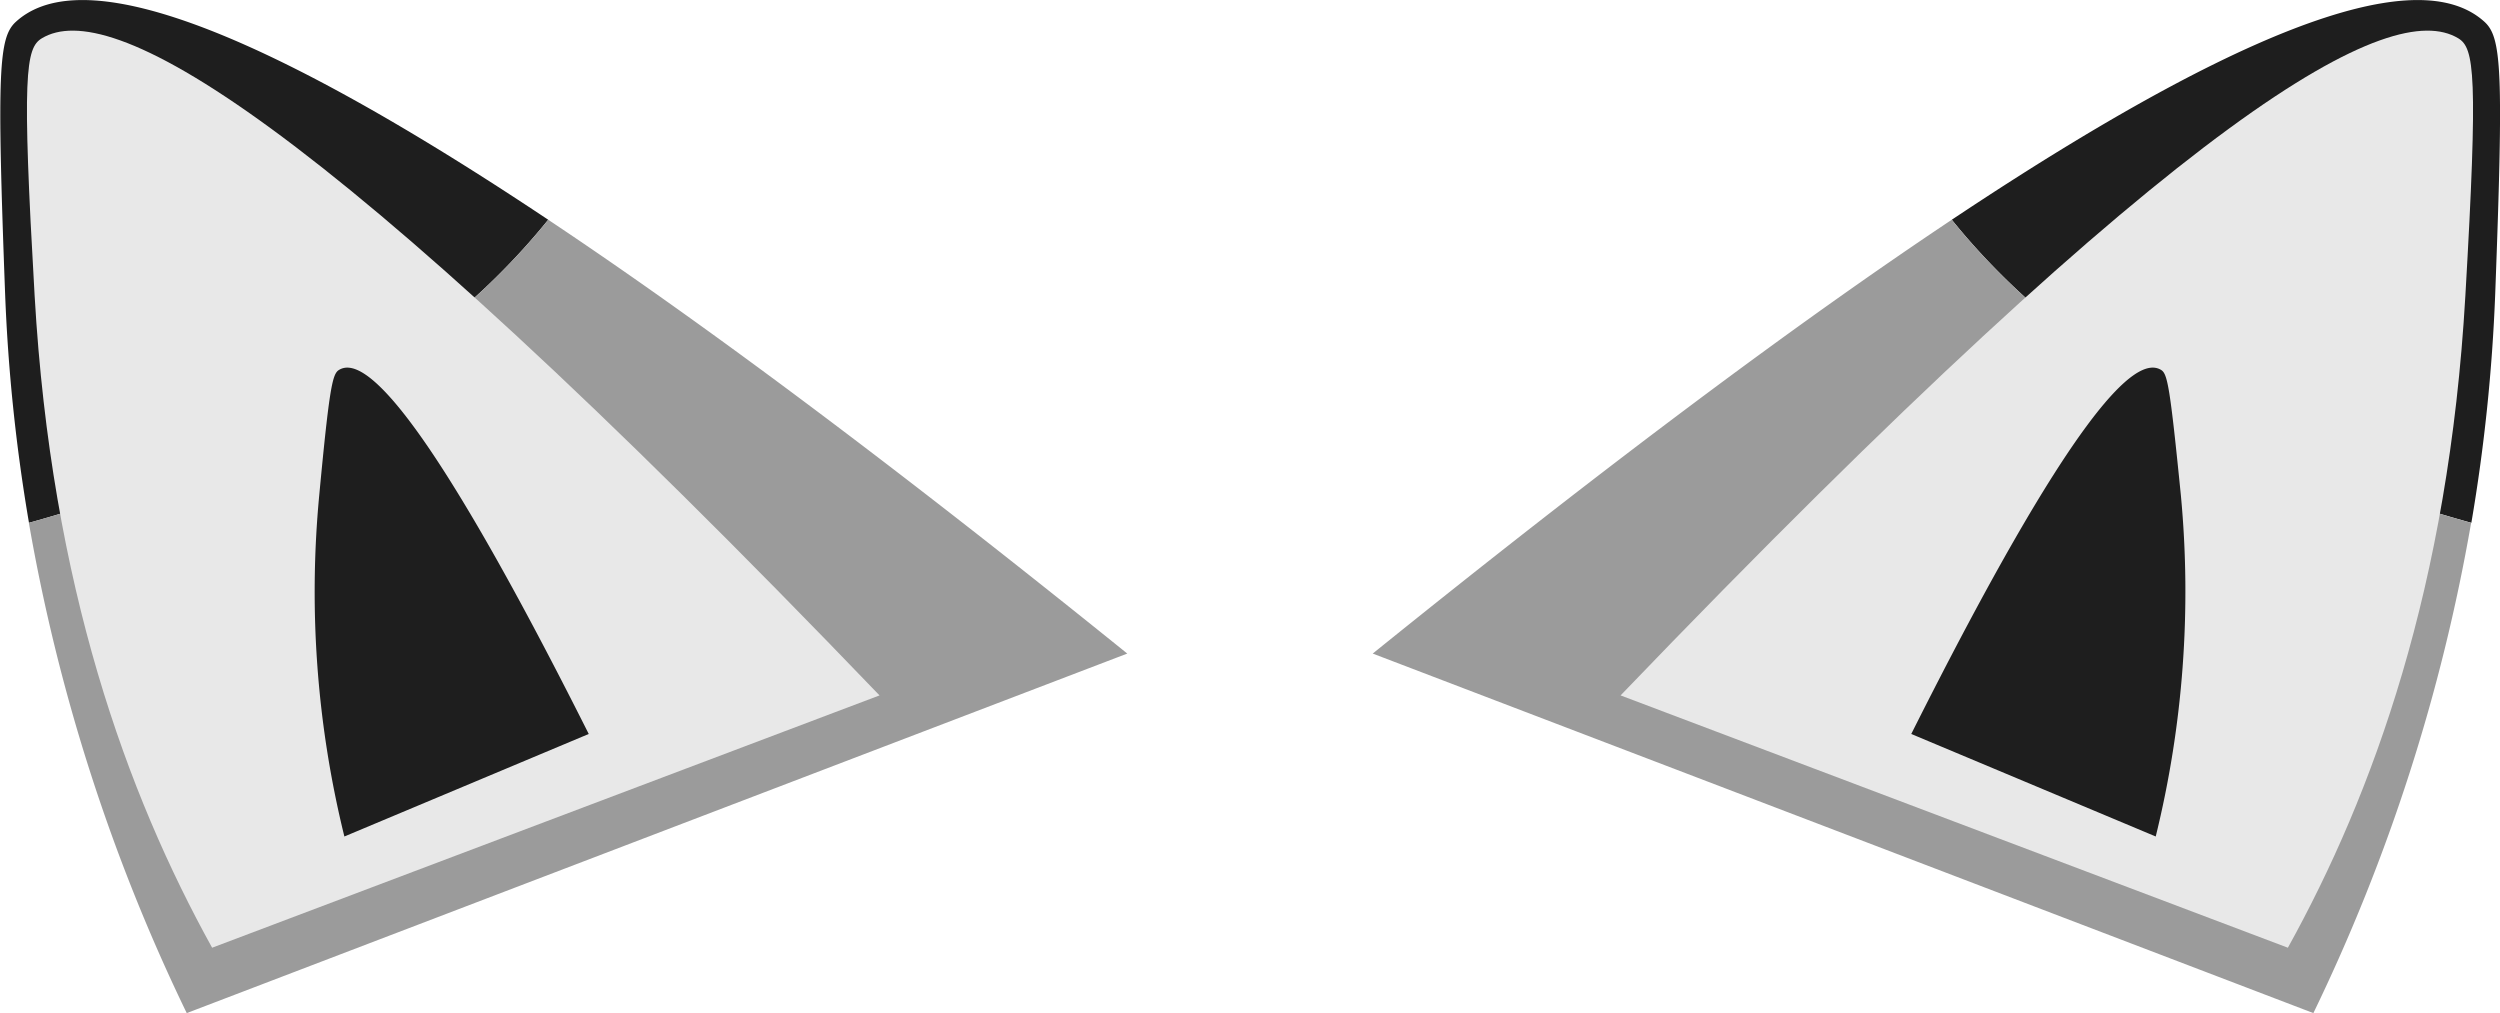 <svg xmlns="http://www.w3.org/2000/svg" viewBox="0 0 229.47 92.99"><defs><style>.a{fill:#1e1e1e;}.b{fill:#9b9b9b;}.c{fill:#e8e8e8;}</style></defs><title>ears_white_2</title><path class="a" d="M62.85,30.18C31.72,9.42,18.92,7.53,14,12c-1.59,1.44-1.77,4.43-1,25a161.26,161.26,0,0,0,2.19,21C33.05,53,50.89,45,62.85,30.18Z" transform="translate(-12.53 -10.01)"/><path class="b" d="M116,70C94.06,52.29,76.66,39.38,62.85,30.18,50.89,45,33.05,53,15.18,58A169.8,169.8,0,0,0,29.67,103Z" transform="translate(-12.53 -10.01)"/><path class="c" d="M32,97C24.18,82.86,17.25,63.87,15.71,37.18c-1.18-20.37-.83-22.77.67-23.66,6.09-3.65,24.41,5.69,76.88,60.32" transform="translate(-12.53 -10.01)"/><path class="a" d="M44.14,86.79a93.9,93.9,0,0,1-2.31-31.3c.94-10,1.22-11.16,1.81-11.52C46,42.5,51.81,48,66.57,77.38" transform="translate(-12.53 -10.01)"/><path class="a" d="M191.68,30.18C222.82,9.42,235.61,7.53,240.56,12c1.6,1.44,1.77,4.43,1,25a161.26,161.26,0,0,1-2.19,21C221.48,53,203.64,45,191.68,30.18Z" transform="translate(-12.53 -10.01)"/><path class="b" d="M138.53,70c21.94-17.71,39.35-30.62,53.15-39.82C203.64,45,221.48,53,239.35,58A169.82,169.82,0,0,1,224.87,103Z" transform="translate(-12.53 -10.01)"/><path class="c" d="M222.53,97c7.83-14.14,14.75-33.13,16.29-59.82,1.18-20.37.83-22.77-.66-23.66-6.1-3.65-24.41,5.69-76.88,60.32" transform="translate(-12.53 -10.01)"/><path class="a" d="M210.4,86.79a94.17,94.17,0,0,0,2.31-31.3c-1-10-1.23-11.16-1.81-11.52-2.38-1.47-8.18,4-22.94,33.41" transform="translate(-12.53 -10.01)"/></svg>